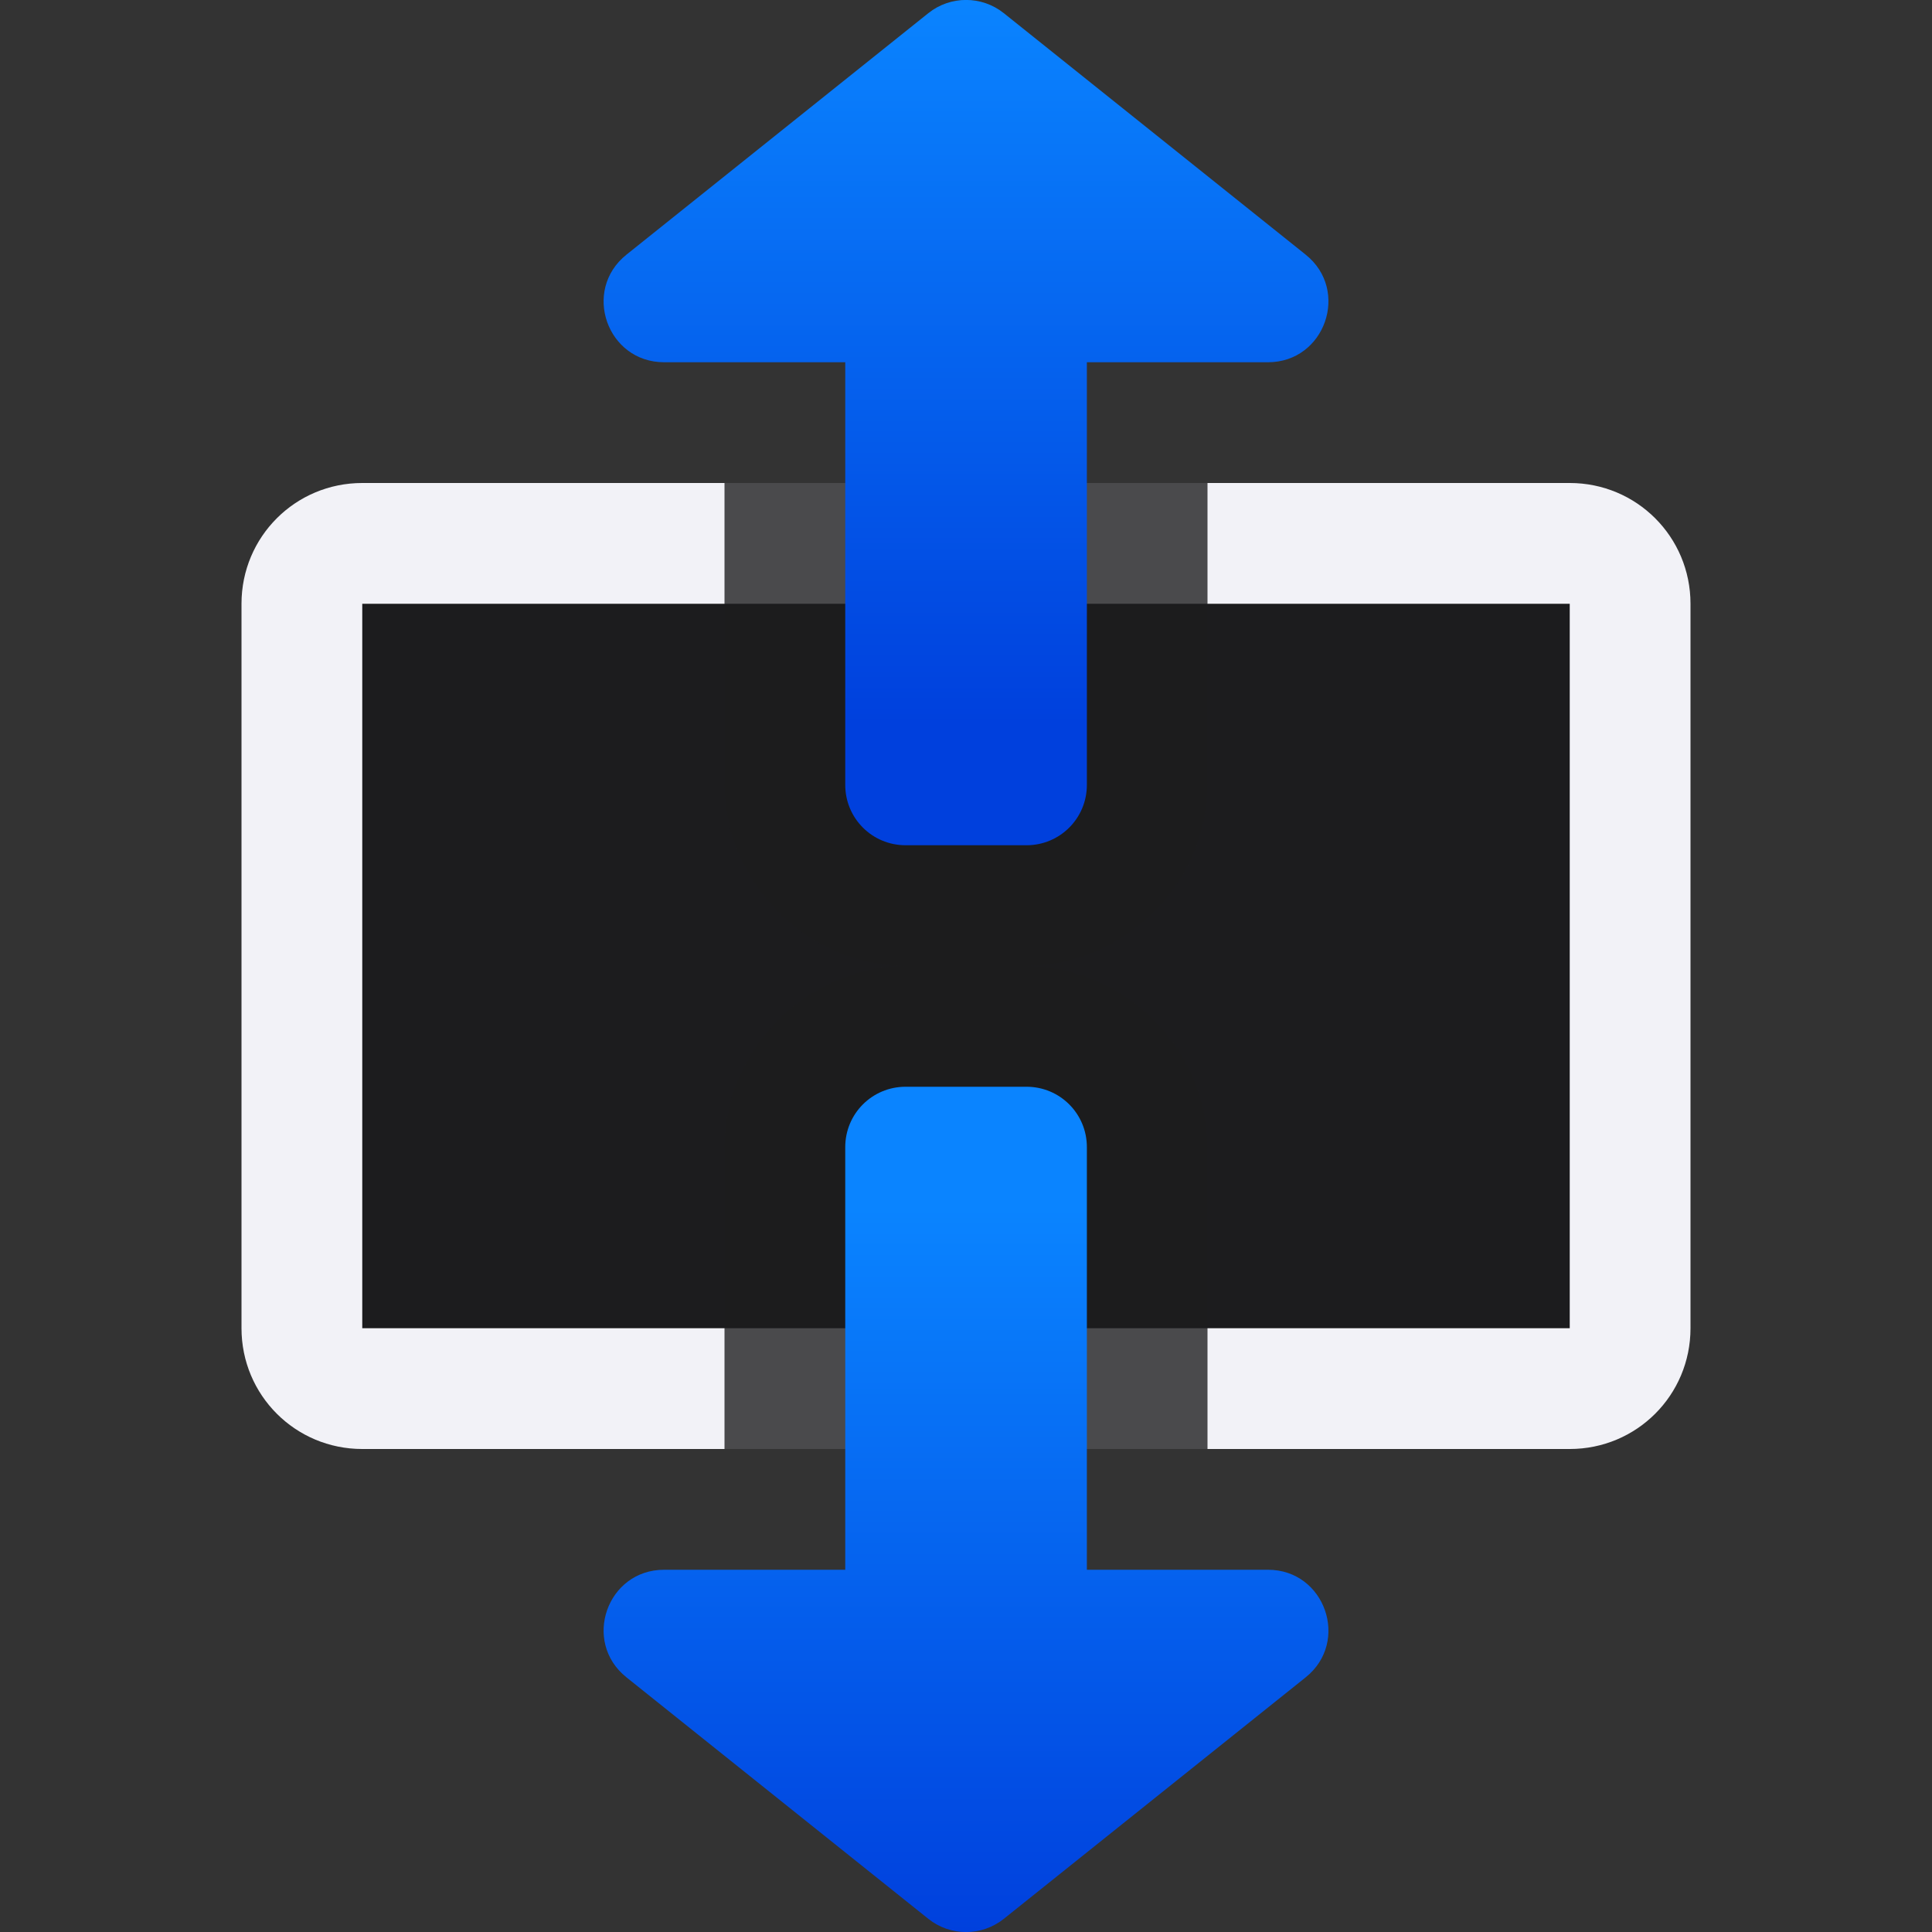 <svg viewBox="0 0 16 16" xmlns="http://www.w3.org/2000/svg" xmlns:xlink="http://www.w3.org/1999/xlink"><rect x="0" y="0" width="16" height="16" fill="#333333" stroke="none"/><linearGradient id="a" gradientTransform="matrix(0 -1 -1 0 41 15)" gradientUnits="userSpaceOnUse" x1="5" x2="16" y1="5" y2="5"><stop offset="0" stop-color="#0040dd"/><stop offset="1" stop-color="#0a84ff"/></linearGradient><linearGradient id="b" gradientTransform="translate(0 10)" gradientUnits="userSpaceOnUse" x1="8" x2="8" xlink:href="#a" y1="6" y2="0"/><linearGradient id="c" gradientTransform="matrix(1 0 0 -1 0 6)" gradientUnits="userSpaceOnUse" x1="8" x2="8" xlink:href="#a" y1="0" y2="6"/>
/&amp;amp;gt;<path d="m3 5v6h10v-6z" fill="#1c1c1e"/><path d="m3 4c-.554 0-1 .446-1 1v6c0 .554.446 1 1 1h10c.554 0 1-.446 1-1v-6c0-.554-.446-1-1-1zm0 1h10v6h-10z" fill="#f2f2f7"/><path d="m6 4v2.5c0 .813.687 1.5 1.5 1.5-.813 0-1.5.687-1.5 1.5v2.5h4v-2.5c0-.813-.687-1.5-1.5-1.5.813 0 1.5-.687 1.5-1.5v-2.5z" fill="#1c1c1e" fill-opacity=".784"/><path d="m7.5 9c-.277 0-.5.223-.5.5v3.5h-1.5c-.473-0-.682.595-.312.891l2.5 2c.183.146.442.146.625 0l2.5-2c.369-.295.16-.891-.312-.891h-1.5v-3.5c0-.277-.223-.5-.5-.5z" fill="url(#b)"/><path d="m7.5 7c-.277 0-.5-.223-.5-.5v-3.5h-1.5c-.473 0-.682-.595-.312-.891l2.5-2c.183-.146.442-.146.625 0l2.5 2c.369.295.16.891-.312.891h-1.5v3.5c0 .277-.223.5-.5.5z" fill="url(#c)"/></svg>